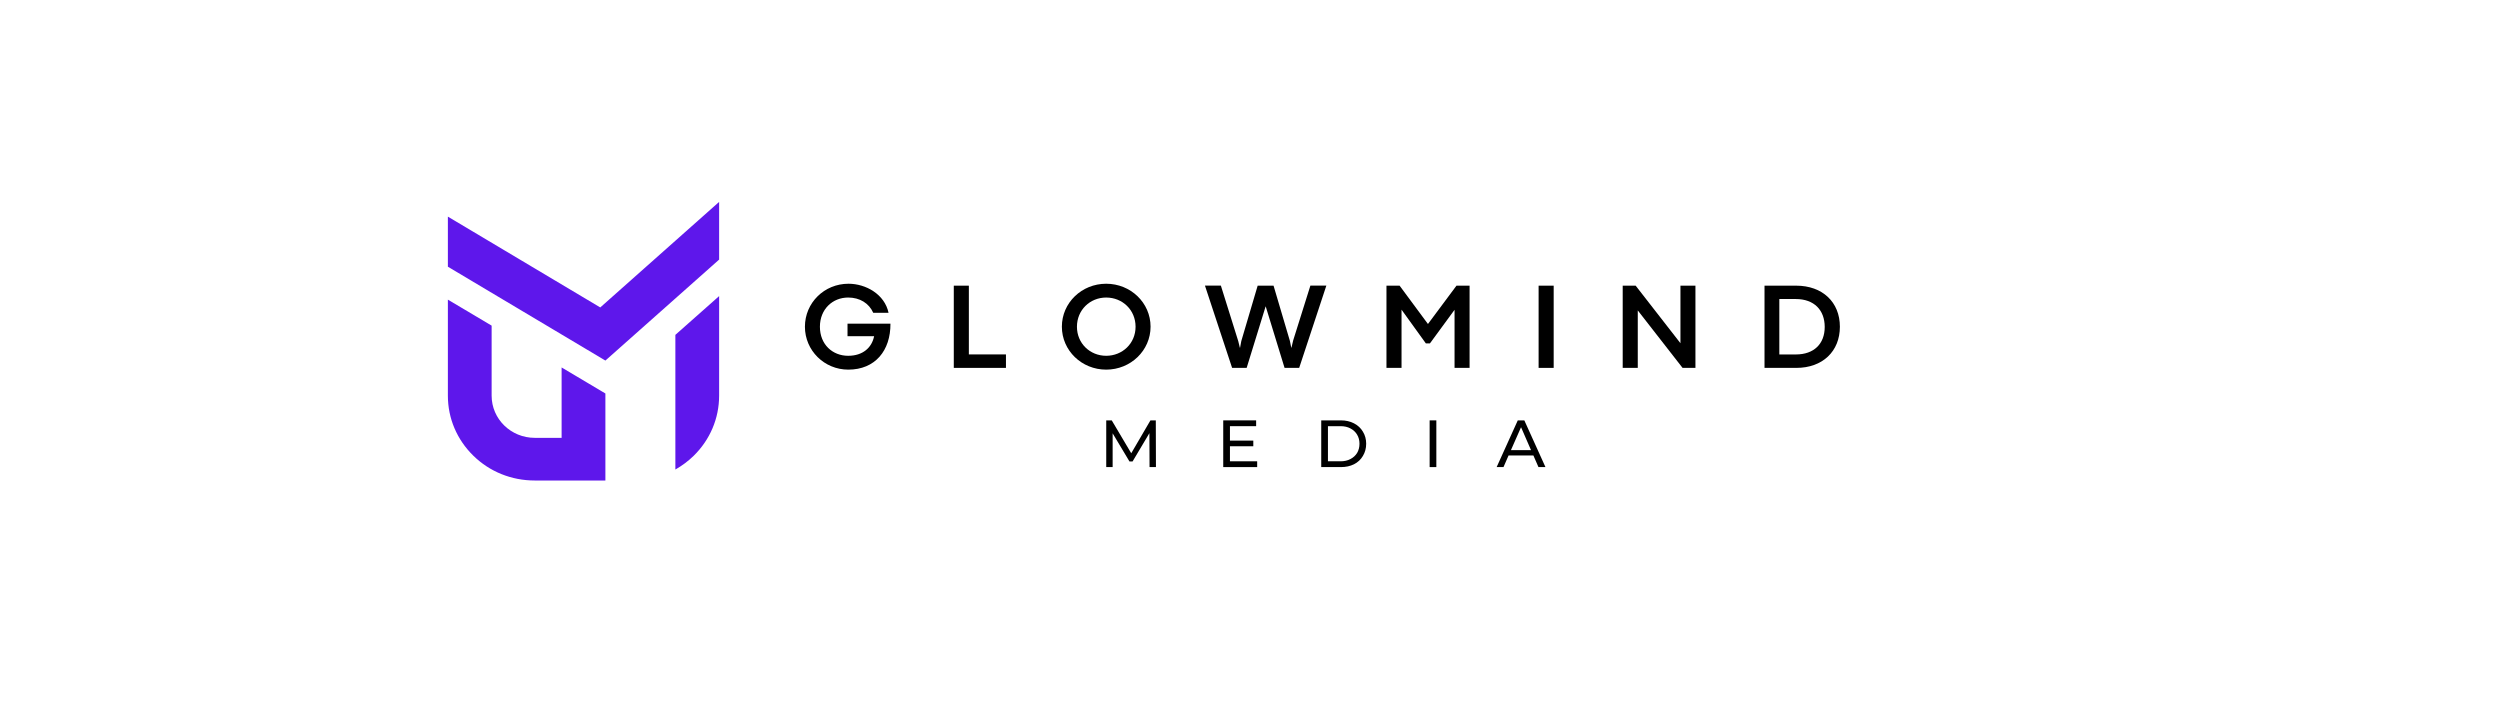 <svg xmlns="http://www.w3.org/2000/svg" xmlns:xlink="http://www.w3.org/1999/xlink" width="350" zoomAndPan="magnify" viewBox="0 0 262.5 75" height="100" preserveAspectRatio="xMidYMid meet" version="1.0"><defs><g/><clipPath id="1e4799e613"><path d="M 47.02 21.199 L 75.52 21.199 L 75.52 50.449 L 47.02 50.449 Z M 47.02 21.199 " clip-rule="nonzero"/></clipPath></defs><g fill="#000000" fill-opacity="1"><g transform="translate(84.091, 38.628)"><g><path d="M 4.977 0.184 C 7.801 0.184 9.426 -1.816 9.406 -4.645 L 4.898 -4.645 L 4.898 -3.324 L 7.691 -3.324 C 7.449 -2.121 6.504 -1.27 4.965 -1.27 C 3.332 -1.27 2 -2.449 2 -4.32 C 2 -6.164 3.332 -7.387 4.965 -7.387 C 6.188 -7.387 7.152 -6.789 7.602 -5.781 L 9.207 -5.781 C 8.801 -7.723 6.828 -8.836 5 -8.836 C 2.461 -8.836 0.426 -6.836 0.426 -4.32 C 0.426 -1.828 2.461 0.184 4.977 0.184 Z M 4.977 0.184 "/></g></g></g><g fill="#000000" fill-opacity="1"><g transform="translate(99.121, 38.628)"><g><path d="M 6.504 0 L 6.504 -1.414 L 2.609 -1.414 L 2.609 -8.633 L 1.027 -8.633 L 1.027 0 Z M 6.504 0 "/></g></g></g><g fill="#000000" fill-opacity="1"><g transform="translate(111.079, 38.628)"><g><path d="M 5.07 0.184 C 7.641 0.184 9.73 -1.82 9.73 -4.328 C 9.73 -6.836 7.641 -8.836 5.07 -8.836 C 2.5 -8.836 0.418 -6.836 0.418 -4.328 C 0.418 -1.82 2.5 0.184 5.07 0.184 Z M 5.07 -1.27 C 3.375 -1.27 2 -2.57 2 -4.32 C 2 -6.078 3.371 -7.387 5.07 -7.387 C 6.777 -7.387 8.156 -6.086 8.156 -4.32 C 8.156 -2.57 6.777 -1.27 5.07 -1.27 Z M 5.07 -1.27 "/></g></g></g><g fill="#000000" fill-opacity="1"><g transform="translate(126.426, 38.628)"><g><path d="M 4.473 0 L 6.469 -6.469 L 8.453 0 L 9.988 0 L 12.84 -8.637 L 11.164 -8.637 L 9.355 -2.875 L 9.176 -2.121 L 9.156 -2.121 L 9.012 -2.832 L 7.297 -8.633 L 5.629 -8.633 L 3.91 -2.816 L 3.781 -2.121 L 3.758 -2.121 L 3.594 -2.797 L 1.766 -8.637 L 0.094 -8.637 L 2.945 0 Z M 4.473 0 "/></g></g></g><g fill="#000000" fill-opacity="1"><g transform="translate(144.552, 38.628)"><g><path d="M 2.609 0 L 2.609 -6.113 L 5.164 -2.57 L 5.59 -2.57 L 8.176 -6.098 L 8.176 0 L 9.754 0 L 9.754 -8.633 L 8.379 -8.633 L 5.383 -4.609 L 2.406 -8.633 L 1.027 -8.633 L 1.027 0 Z M 2.609 0 "/></g></g></g><g fill="#000000" fill-opacity="1"><g transform="translate(160.527, 38.628)"><g><path d="M 2.609 0 L 2.609 -8.633 L 1.027 -8.633 L 1.027 0 Z M 2.609 0 "/></g></g></g><g fill="#000000" fill-opacity="1"><g transform="translate(169.357, 38.628)"><g><path d="M 2.609 0 L 2.609 -6.035 L 7.312 0 L 8.664 0 L 8.664 -8.633 L 7.09 -8.633 L 7.09 -2.59 L 2.387 -8.633 L 1.027 -8.633 L 1.027 0 Z M 2.609 0 "/></g></g></g><g fill="#000000" fill-opacity="1"><g transform="translate(184.247, 38.628)"><g><path d="M 4.371 0 C 7.113 0 8.941 -1.727 8.941 -4.32 C 8.941 -6.906 7.109 -8.633 4.355 -8.633 L 1.027 -8.633 L 1.027 0 Z M 2.582 -7.23 L 4.309 -7.23 C 6.246 -7.23 7.348 -6.062 7.348 -4.297 C 7.348 -2.52 6.215 -1.41 4.32 -1.41 L 2.582 -1.41 Z M 2.582 -7.23 "/></g></g></g><g fill="#000000" fill-opacity="1"><g transform="translate(115.421, 49.045)"><g><path d="M 5.281 0 L 5.266 -3.562 L 3.5 -0.594 L 3.172 -0.594 L 1.406 -3.547 L 1.406 0 L 0.734 0 L 0.734 -4.906 L 1.312 -4.906 L 3.359 -1.453 L 5.375 -4.906 L 5.938 -4.906 L 5.953 0 Z M 5.281 0 "/></g></g></g><g fill="#000000" fill-opacity="1"><g transform="translate(127.706, 49.045)"><g><path d="M 4.297 -0.609 L 4.297 0 L 0.734 0 L 0.734 -4.906 L 4.188 -4.906 L 4.188 -4.297 L 1.438 -4.297 L 1.438 -2.781 L 3.891 -2.781 L 3.891 -2.188 L 1.438 -2.188 L 1.438 -0.609 Z M 4.297 -0.609 "/></g></g></g><g fill="#000000" fill-opacity="1"><g transform="translate(137.996, 49.045)"><g><path d="M 0.734 -4.906 L 2.797 -4.906 C 3.316 -4.906 3.773 -4.801 4.172 -4.594 C 4.578 -4.383 4.891 -4.094 5.109 -3.719 C 5.336 -3.352 5.453 -2.93 5.453 -2.453 C 5.453 -1.973 5.336 -1.547 5.109 -1.172 C 4.891 -0.797 4.578 -0.504 4.172 -0.297 C 3.773 -0.098 3.316 0 2.797 0 L 0.734 0 Z M 2.766 -0.609 C 3.16 -0.609 3.504 -0.688 3.797 -0.844 C 4.098 -1 4.332 -1.211 4.5 -1.484 C 4.664 -1.766 4.75 -2.086 4.75 -2.453 C 4.75 -2.816 4.664 -3.133 4.5 -3.406 C 4.332 -3.688 4.098 -3.906 3.797 -4.062 C 3.504 -4.219 3.16 -4.297 2.766 -4.297 L 1.438 -4.297 L 1.438 -0.609 Z M 2.766 -0.609 "/></g></g></g><g fill="#000000" fill-opacity="1"><g transform="translate(149.378, 49.045)"><g><path d="M 0.734 -4.906 L 1.438 -4.906 L 1.438 0 L 0.734 0 Z M 0.734 -4.906 "/></g></g></g><g fill="#000000" fill-opacity="1"><g transform="translate(157.148, 49.045)"><g><path d="M 3.859 -1.219 L 1.25 -1.219 L 0.719 0 L 0 0 L 2.219 -4.906 L 2.906 -4.906 L 5.125 0 L 4.391 0 Z M 3.609 -1.781 L 2.562 -4.188 L 1.5 -1.781 Z M 3.609 -1.781 "/></g></g></g><g clip-path="url(#1e4799e613)"><path fill="#5e17eb" d="M 51.621 41.543 C 51.621 43.996 53.648 45.973 56.148 45.973 L 58.969 45.973 L 58.969 38.582 L 63.566 41.316 L 63.566 50.453 L 56.148 50.453 C 53.711 50.453 51.422 49.535 49.699 47.848 C 47.977 46.16 47.027 43.93 47.027 41.543 L 47.027 31.461 L 51.621 34.191 Z M 70.914 49.301 C 71.594 48.91 72.254 48.43 72.832 47.863 C 74.555 46.176 75.508 43.93 75.508 41.543 L 75.508 31.09 L 70.914 35.16 Z M 63.027 32.281 L 47.027 22.746 L 47.027 28.004 L 63.566 37.859 L 75.508 27.258 L 75.508 21.199 Z M 63.027 32.281 " fill-opacity="1" fill-rule="nonzero"/></g></svg>